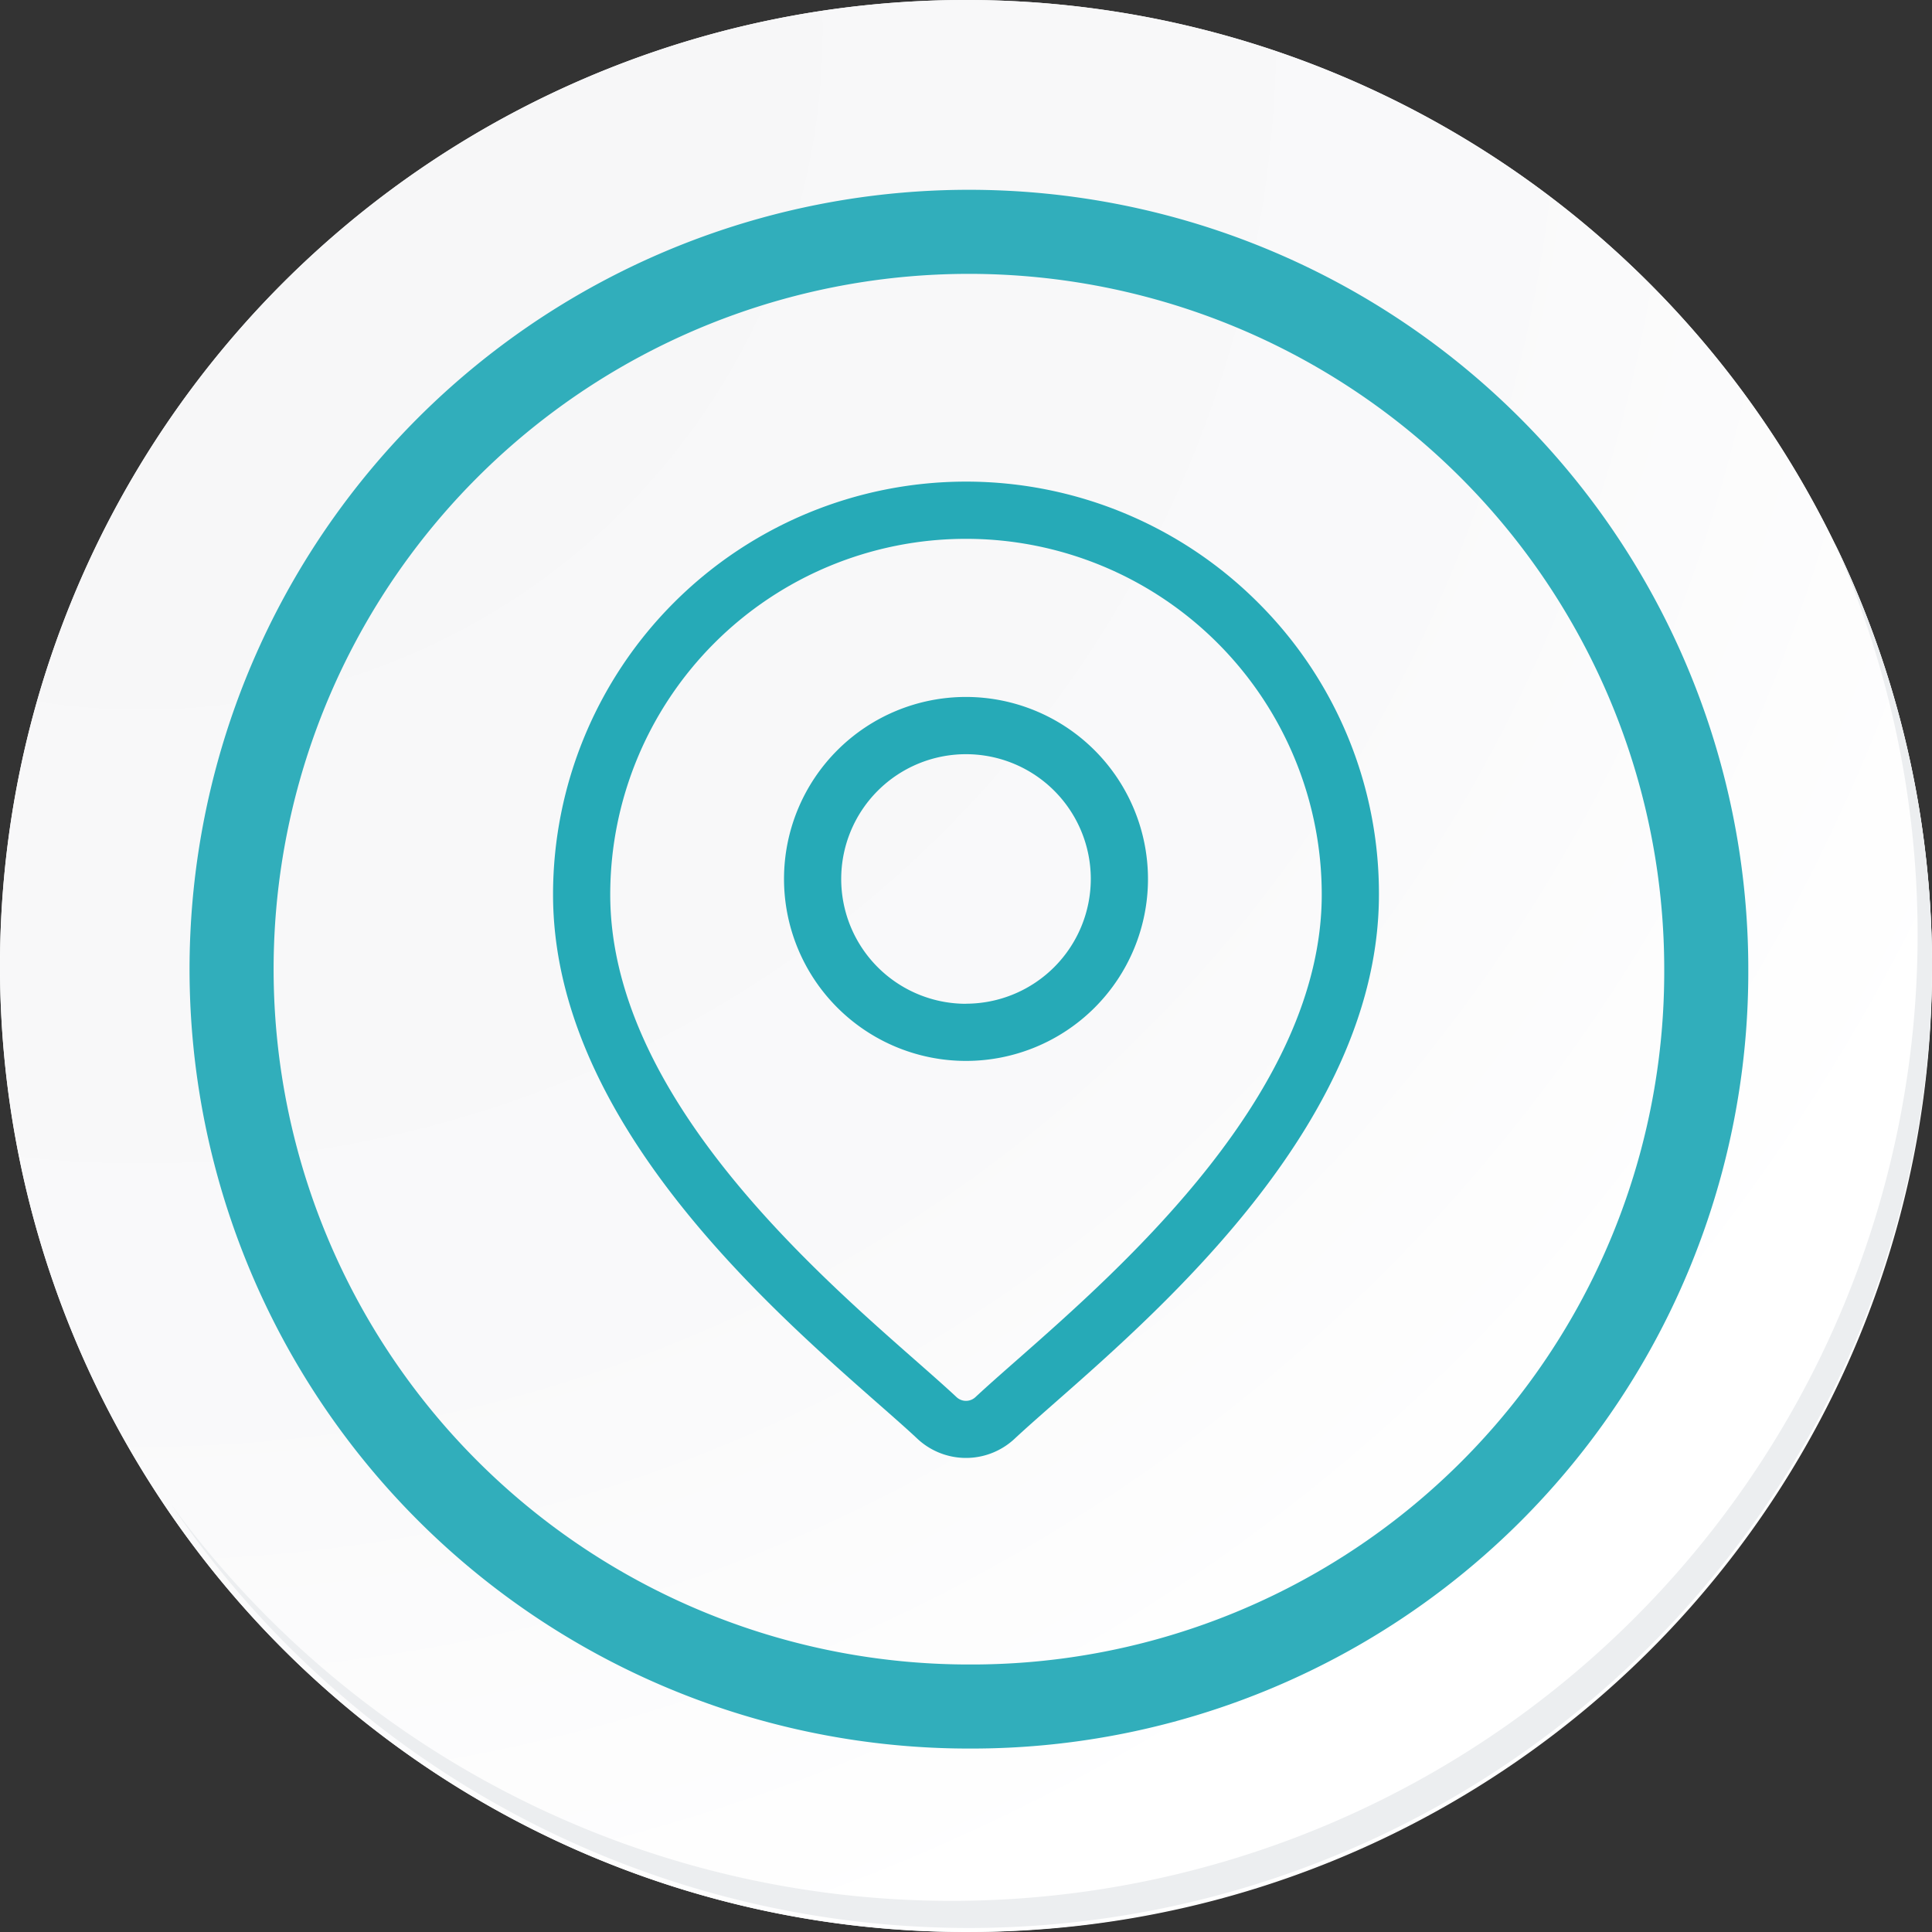 <svg xmlns="http://www.w3.org/2000/svg" xmlns:xlink="http://www.w3.org/1999/xlink" width="91.928" height="91.927" viewBox="0 0 91.928 91.927">
  <rect x="0" y="0" width="91.928" height="91.927" fill="#333333" stroke="none"/>
  <defs>
    <radialGradient id="radial-gradient" cx="0.076" cy="0.019" r="1.465" gradientTransform="translate(0.001)" gradientUnits="objectBoundingBox">
      <stop offset="0" stop-color="#f6f6f7"/>
      <stop offset="0.477" stop-color="#f9f9fa"/>
      <stop offset="0.715" stop-color="#fff"/>
    </radialGradient>
  </defs>
  <g id="Grupo_58818" data-name="Grupo 58818" transform="translate(4542.116 1621.144)">
    <g id="Grupo_58763" data-name="Grupo 58763" transform="translate(-4759.116 -2362.478)">
      <g id="Grupo_42274" data-name="Grupo 42274" transform="translate(142 768.333)">
        <g id="Grupo_18423" data-name="Grupo 18423" transform="translate(75 -27)">
          <g id="Grupo_18421" data-name="Grupo 18421">
            <g id="Grupo_18420" data-name="Grupo 18420">
              <g id="Grupo_18419" data-name="Grupo 18419">
                <path id="Trazado_40936" data-name="Trazado 40936" d="M286.55,2191.684a45.964,45.964,0,1,1-45.963-45.962A45.963,45.963,0,0,1,286.55,2191.684Z" transform="translate(-194.623 -2145.721)" fill="#fff"/>
              </g>
            </g>
          </g>
          <path id="Trazado_40937" data-name="Trazado 40937" d="M286.23,2191.334a45.963,45.963,0,1,0-45.963,45.965A45.782,45.782,0,0,0,286.23,2191.334Z" transform="translate(-194.303 -2145.372)" fill="url(#radial-gradient)"/>
          <path id="Trazado_40938" data-name="Trazado 40938" d="M272.56,2188.562a35.084,35.084,0,1,0-35.084,35.084A34.953,34.953,0,0,0,272.56,2188.562Z" transform="translate(-191.373 -2142.446)" fill="none" stroke="#31aebb" stroke-miterlimit="10" stroke-width="4"/>
          <g id="Grupo_18422" data-name="Grupo 18422" transform="translate(8.143 25.805)">
            <path id="Trazado_40939" data-name="Trazado 40939" d="M279.682,2164.488a45.969,45.969,0,0,1-79.137,45.773,45.823,45.823,0,0,0,79.137-45.773Z" transform="translate(-200.545 -2164.488)" fill="#eceef0"/>
          </g>
        </g>
      </g>
    </g>
    <g id="location" transform="translate(-4555.252 -1598.229)">
      <g id="Grupo_58400" data-name="Grupo 58400" transform="translate(39.451)">
        <g id="Grupo_58399" data-name="Grupo 58399">
          <path id="Trazado_131580" data-name="Trazado 131580" d="M72.993,5.755A19.649,19.649,0,0,0,39.451,19.649c0,10.617,10.039,19.448,15.432,24.192.749.659,1.4,1.229,1.912,1.71a3.386,3.386,0,0,0,4.609,0c.516-.482,1.163-1.051,1.912-1.71C68.71,39.1,78.748,30.266,78.748,19.649A19.521,19.521,0,0,0,72.993,5.755ZM61.519,41.8c-.766.674-1.427,1.256-1.973,1.765a.657.657,0,0,1-.893,0c-.545-.509-1.207-1.091-1.973-1.765-5.07-4.46-14.508-12.762-14.508-22.149a16.927,16.927,0,0,1,33.855,0C76.027,29.035,66.589,37.338,61.519,41.8Z" transform="translate(-39.451)" fill="#26aab7"/>
        </g>
      </g>
      <g id="Grupo_58402" data-name="Grupo 58402" transform="translate(50.441 10.247)">
        <g id="Grupo_58401" data-name="Grupo 58401">
          <path id="Trazado_131581" data-name="Trazado 131581" d="M169.229,112.938a8.659,8.659,0,1,0,8.659,8.659A8.669,8.669,0,0,0,169.229,112.938Zm0,14.6a5.938,5.938,0,1,1,5.938-5.938A5.944,5.944,0,0,1,169.229,127.534Z" transform="translate(-160.57 -112.938)" fill="#26aab7"/>
        </g>
      </g>
    </g>
  </g>
</svg>
